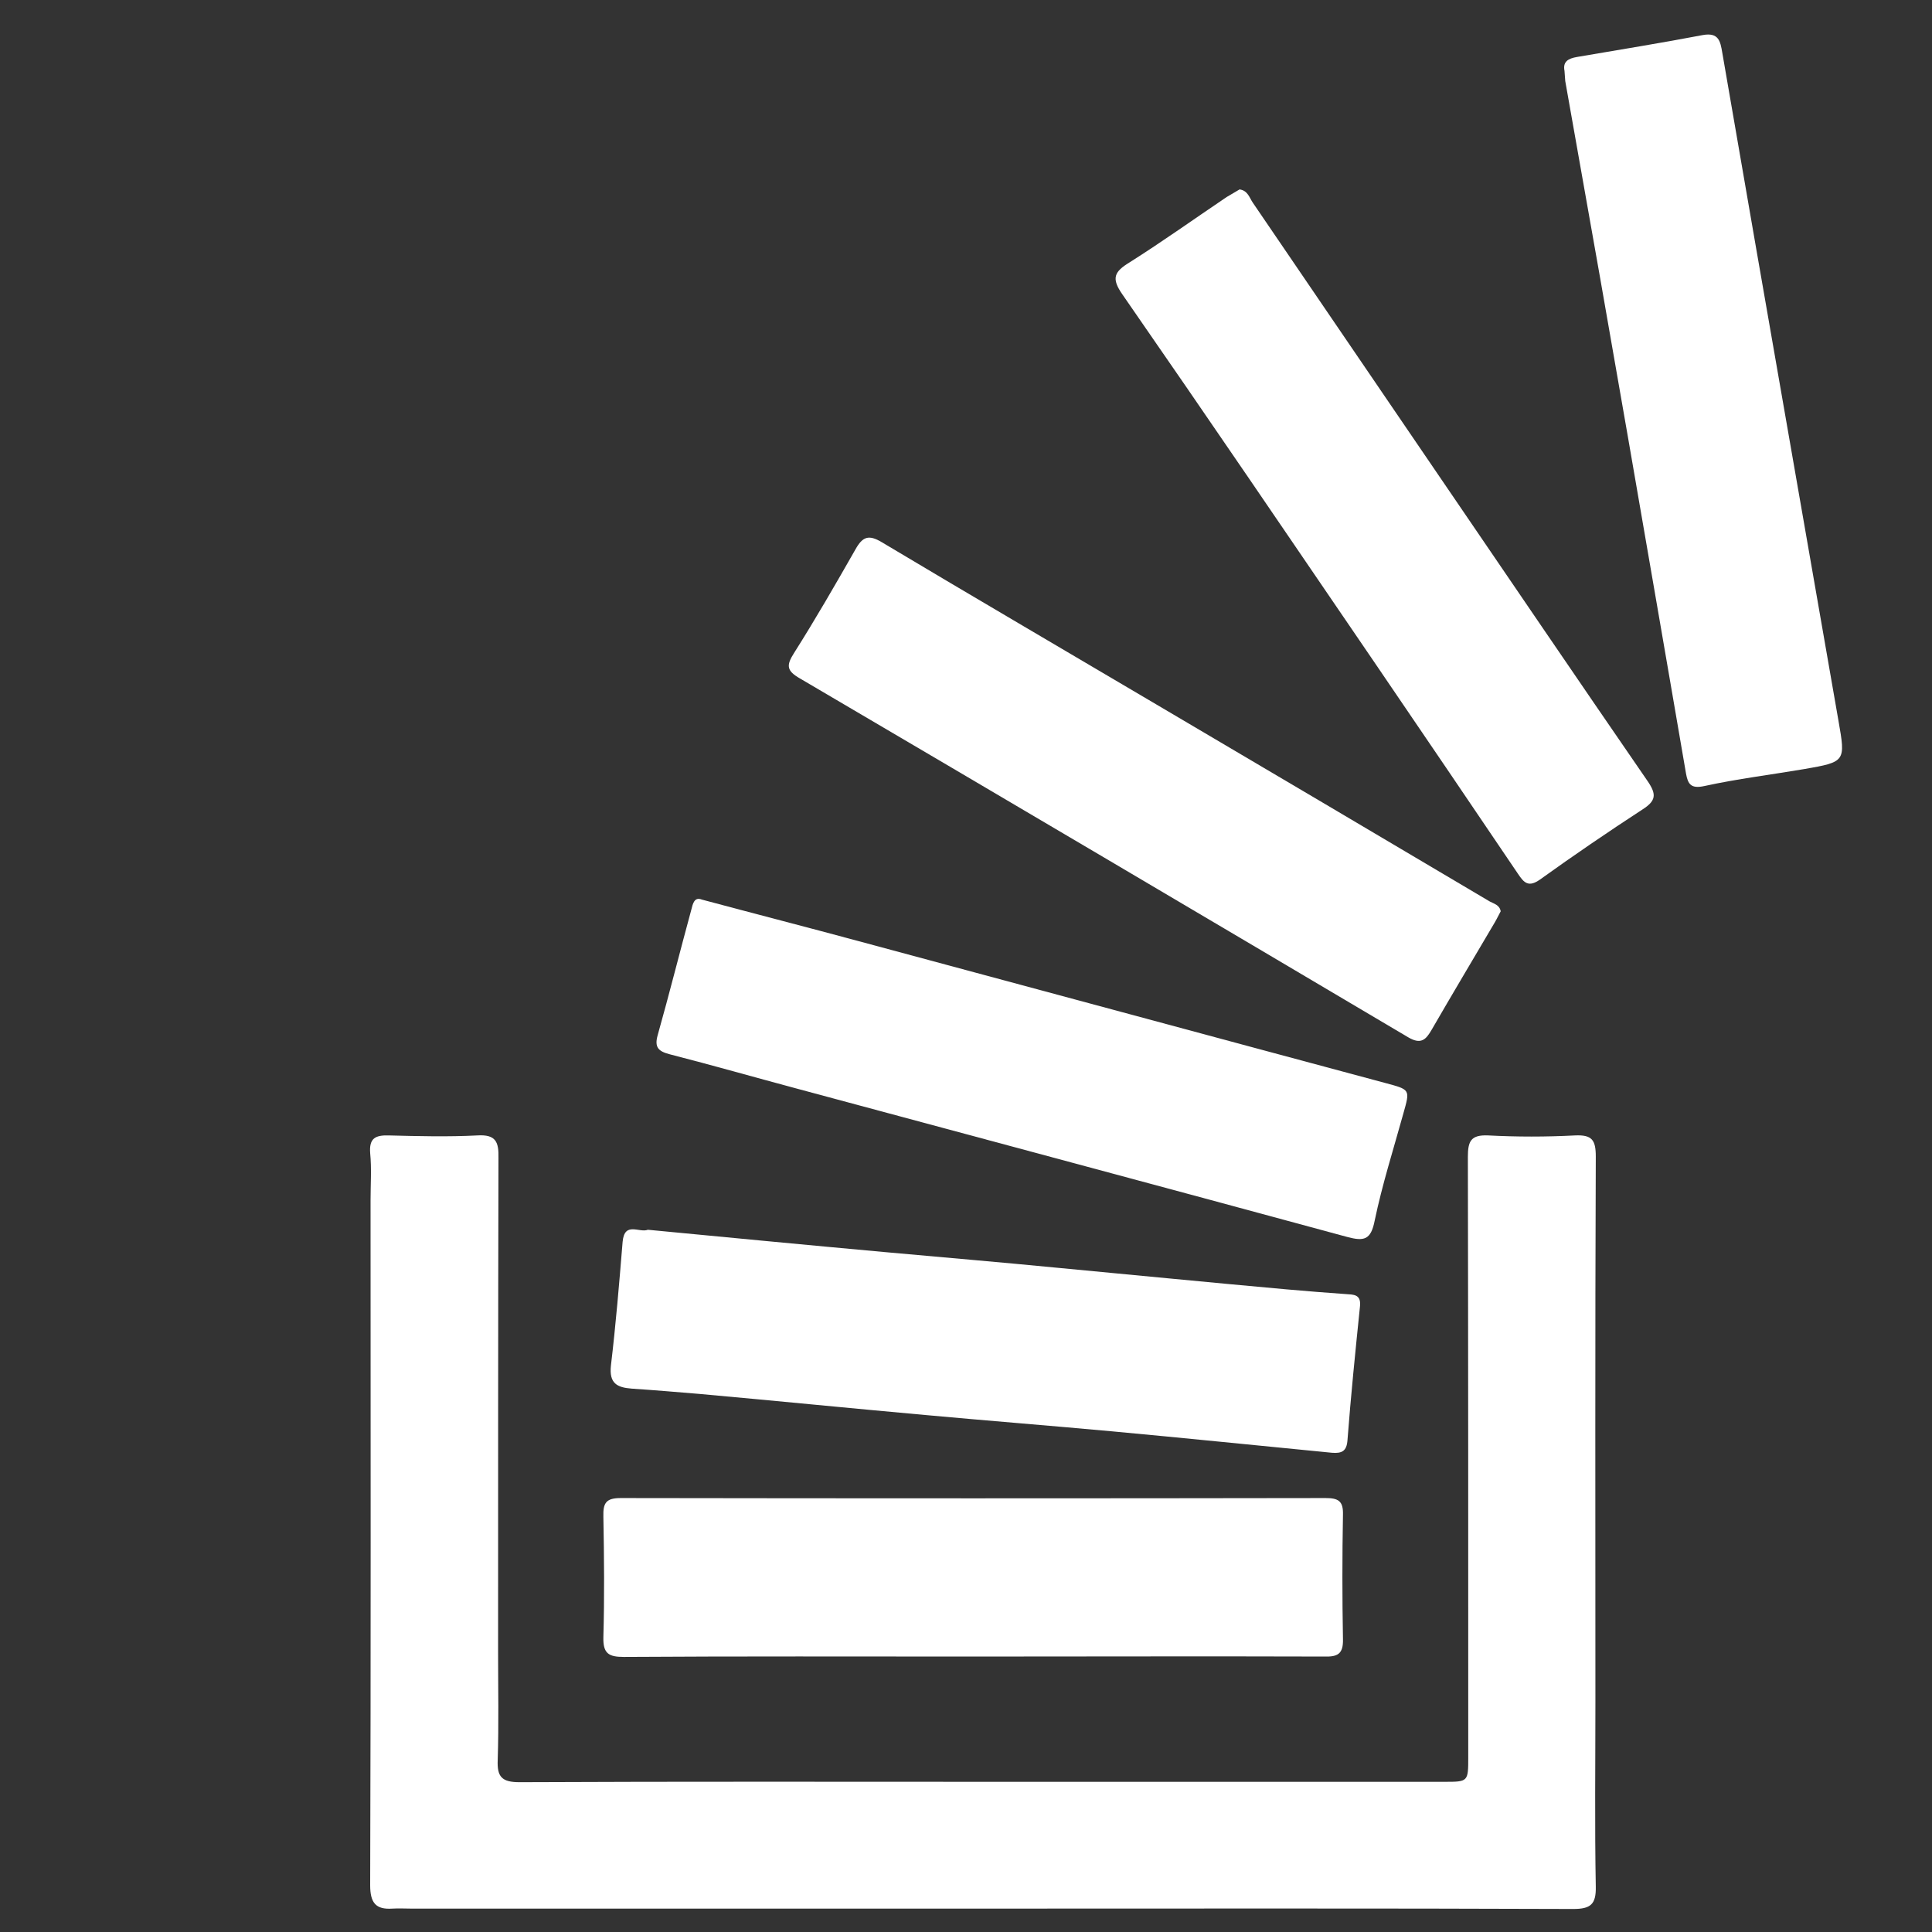 <svg width="512" height="512" xmlns="http://www.w3.org/2000/svg">

 <rect width="100%" height="100%" fill="#333333" stroke="none"/>

 <g>
  <title>background</title>
  <rect fill="none" id="canvas_background" height="514" width="514" y="-1" x="-1"/>
 </g>
 <g>
  <title fill="#ffffff">Layer 1</title>
  <path id="svg_2" fill="#ffffff" d="m261,505.8c-50.7,0 -101.3,0 -152,0c-1.7,0 -3.3,-0.1 -5,0c-4.4,0.3 -5.9,-1.5 -5.9,-6.2c0.2,-60.5 0.1,-121 0.1,-181.5c0,-4.2 0.3,-8.4 -0.1,-12.5c-0.3,-3.9 1.3,-4.8 4.9,-4.7c7.8,0.2 15.7,0.4 23.5,0c4.9,-0.3 5.7,1.7 5.6,6c-0.1,43.7 -0.1,87.3 -0.1,131c0,9.5 0.2,19 -0.1,28.5c-0.2,4.5 1.1,5.9 5.8,5.9c42.7,-0.2 85.3,-0.1 128,-0.1c39,0 78,0 117,0c6.4,0 6.4,0 6.4,-6.6c0,-53 0,-106 -0.1,-159c0,-4.2 0.8,-5.9 5.4,-5.7c7.6,0.4 15.3,0.4 23,0c4.5,-0.2 5.5,1.2 5.5,5.6c-0.2,48.2 -0.1,96.3 -0.1,144.5c0,16.3 -0.2,32.7 0.1,49c0.1,4.7 -1.4,5.9 -6,5.9c-52,-0.2 -104,-0.1 -155.9,-0.1z"/>
  <path id="svg_3" fill="#ffffff" d="m414.611,18.8c-0.5,-2.5 1,-3.3 3.3,-3.7c11.1,-1.9 22.3,-3.7 33.3,-5.8c4.3,-0.8 4.7,1.7 5.2,4.6c3,17.3 6,34.7 9,52c7.3,41.7 14.5,83.4 21.8,125.1c1.9,10.8 1.9,10.9 -9,12.8c-8.8,1.5 -17.8,2.6 -26.5,4.5c-3.6,0.8 -4.4,-0.5 -4.9,-3.3c-2.7,-15.9 -5.5,-31.8 -8.2,-47.6c-4.8,-27.8 -9.6,-55.6 -14.5,-83.4c-3.1,-17.5 -6.2,-35 -9.3,-52.5c-0.1,-0.9 -0.1,-1.7 -0.2,-2.7z"/>
  <path id="svg_4" fill="#ffffff" d="m328.5,50.2c2.2,0.3 2.6,2.2 3.5,3.5c16.4,24.1 32.8,48.1 49.2,72.2c18.5,27.1 36.9,54.2 55.5,81.2c2.3,3.4 2.2,5.1 -1.4,7.4c-9.2,6 -18.3,12.2 -27.2,18.6c-3,2.1 -4.2,0.9 -5.8,-1.5c-12.5,-18.5 -25,-36.9 -37.6,-55.4c-22.3,-32.7 -44.6,-65.5 -67.2,-98.1c-3.1,-4.4 -2.2,-6.1 1.9,-8.6c8.7,-5.5 17.1,-11.5 25.7,-17.3c1.2,-0.7 2.4,-1.4 3.4,-2z"/>
  <path id="svg_5" fill="#ffffff" d="m171.7,325.9c20.9,2 41.7,4 62.6,5.9c15.4,1.4 30.8,2.7 46.2,4.2c20.2,1.9 40.4,3.9 60.5,5.7c5.5,0.5 10.9,0.9 16.4,1.3c2.1,0.1 3.3,0.6 3,3.3c-1.2,11.7 -2.4,23.5 -3.3,35.3c-0.2,3 -1.5,3.6 -4.1,3.4c-19.5,-1.9 -39,-3.9 -58.5,-5.7c-16.4,-1.5 -32.8,-2.8 -49.2,-4.3c-20,-1.8 -40,-3.8 -60,-5.6c-6,-0.5 -11.9,-1 -17.9,-1.4c-3.9,-0.3 -6,-1.4 -5.5,-6.1c1.3,-10.9 2.2,-21.8 3.1,-32.8c0.5,-5.5 4.4,-2.3 6.7,-3.2z"/>
  <path id="svg_6" fill="#ffffff" d="m397.7,241.5c-0.5,0.9 -1,2 -1.6,3c-5.6,9.5 -11.2,18.9 -16.7,28.4c-1.5,2.6 -2.8,4 -6.2,2c-53.7,-31.8 -107.4,-63.5 -161.2,-95.1c-3.5,-2 -3.7,-3.4 -1.6,-6.7c5.7,-9 11,-18.2 16.3,-27.5c1.9,-3.4 3.5,-4 7,-1.9c24.1,14.4 48.4,28.6 72.6,42.9c29.5,17.4 59,34.8 88.5,52.3c1.1,0.6 2.6,0.9 2.9,2.6z"/>
  <path id="svg_7" fill="#ffffff" d="m257.7,439c-30.8,0 -61.6,-0.1 -92.4,0.1c-4,0 -5.5,-0.9 -5.4,-5.2c0.3,-10.6 0.2,-21.3 0,-32c-0.1,-3.6 0.7,-4.9 4.6,-4.9c62.3,0.1 124.6,0.1 186.8,0c3.4,0 4.7,0.8 4.6,4.4c-0.2,11 -0.2,22 0,33c0.1,3.9 -1.4,4.7 -4.9,4.6c-31,-0.1 -62.2,0 -93.3,0c0,0 0,0 0,0z"/>
  <path id="svg_8" fill="#ffffff" d="m186,238.4c14.2,3.8 27.8,7.3 41.5,11c46.5,12.5 93,25.1 139.6,37.6c6.7,1.8 6.6,1.7 4.8,8.1c-2.6,9.4 -5.6,18.8 -7.6,28.4c-1,5.1 -2.8,5.5 -7.3,4.3c-48.6,-13.2 -97.2,-26.2 -145.8,-39.3c-11.2,-3 -22.4,-6.2 -33.7,-9.1c-3.1,-0.8 -4.1,-1.9 -3.2,-5.1c3.1,-11 5.9,-22.2 8.9,-33.2c0.4,-1.6 0.8,-3.5 2.8,-2.7z"/>
 </g>
</svg>